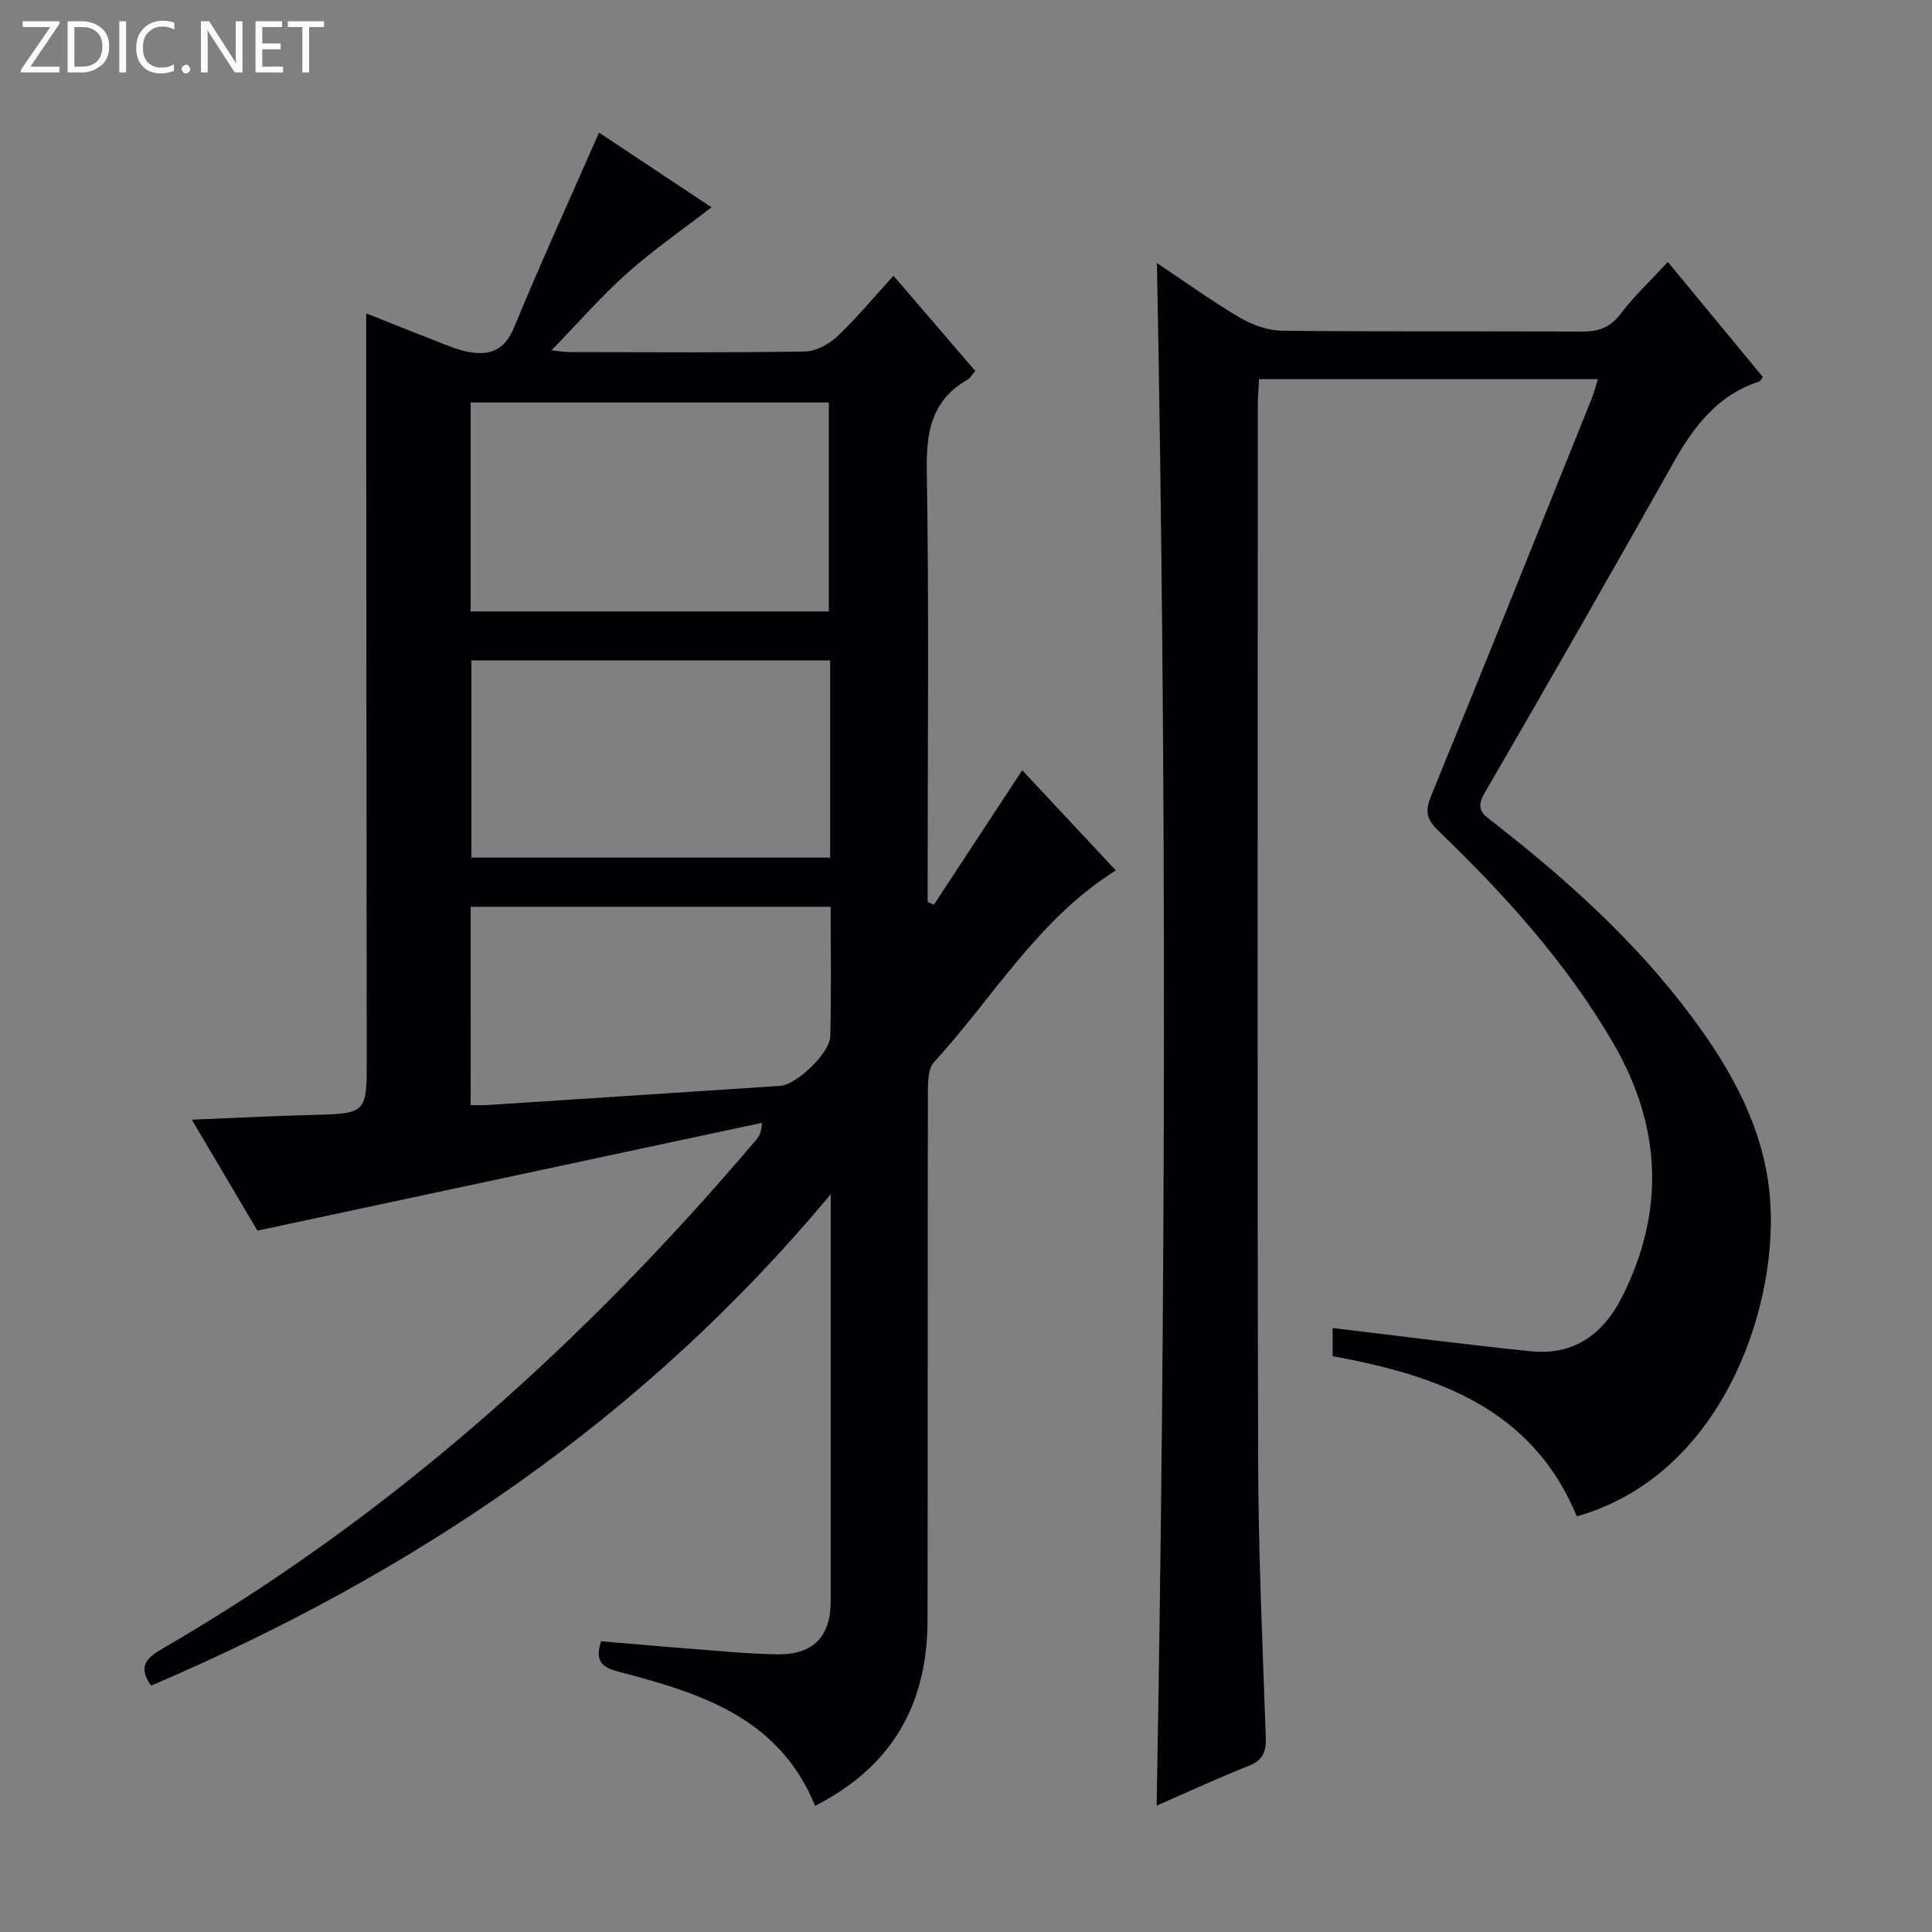 <svg enable-background="new 0 0 400 400" viewBox="0 0 400 400" xmlns="http://www.w3.org/2000/svg"><rect x="0" y="0" width="400" height="400" fill="#808080" stroke="none"/><g fill="#fcfbfa"><path d="m12.4 4.8-6.1 9h6v1.2h-8v-.5l6.1-8.9h-5.7v-1.2h7.6v.4z"/><path d="m14 15v-10.6h3c1.6 0 2.9.5 4 1.4s1.6 2.2 1.6 3.8-.5 3-1.6 3.9-2.4 1.5-4 1.5zm1.4-9.4v8.2h1.6c1.3 0 2.4-.4 3.1-1.1s1.1-1.8 1.1-3.1-.4-2.3-1.2-3-1.8-1-3.1-1z"/><path d="m26.1 4.4v10.6h-1.4v-10.6z"/><path d="m36.1 14.6c-.8.4-1.8.6-2.9.6-1.5 0-2.7-.5-3.6-1.4s-1.4-2.2-1.4-3.8c0-1.7.5-3.1 1.5-4.1s2.3-1.6 3.9-1.6c1 0 1.8.1 2.5.4v1.4c-.8-.4-1.6-.6-2.5-.6-1.2 0-2.1.4-2.9 1.2s-1.1 1.8-1.1 3.2c0 1.3.3 2.3 1 3s1.6 1.1 2.7 1.1c1 0 2-.2 2.7-.7v1.3z"/><path d="m37.6 14.3c0-.2.1-.5.3-.6s.4-.3.6-.3c.3 0 .5.1.6.3s.3.4.3.6-.1.4-.3.6-.4.3-.6.3c-.3 0-.5-.1-.6-.3s-.3-.4-.3-.6z"/><path d="m50.2 15h-1.6l-5.3-8.2c-.2-.2-.3-.5-.4-.7 0 .2.1.7.1 1.5v7.4h-1.4v-10.6h1.7l5.2 8.1c.2.4.4.6.4.7 0-.3-.1-.8-.1-1.5v-7.3h1.4z"/><path d="m58.6 15h-5.7v-10.6h5.5v1.2h-4.1v3.4h3.8v1.2h-3.8v3.6h4.3z"/><path d="m67.1 5.6h-3.1v9.4h-1.4v-9.4h-3v-1.2h7.5z"/></g><path d="m168.76 373.88c-7.49-18.33-23.79-23.34-40.45-27.71-3.13-.82-5.37-1.78-3.87-6.37 5.92.5 12.12 1.07 18.33 1.54 6.13.46 12.27 1.11 18.41 1.17 6.68.07 10.24-3.26 10.73-9.29.12-1.49.09-3 .09-4.5 0-26.64 0-53.28 0-81.47-38.79 46.59-86.56 78.61-140.73 101.75-2.77-3.95-.98-5.73 2.29-7.62 47.51-27.52 87.62-63.7 123-105.39.62-.73 1.11-1.56 1.19-3.52-34.47 7.36-68.94 14.73-104.45 22.32-3.83-6.47-8.45-14.27-13.59-22.97 8.69-.35 16.69-.78 24.7-.98 11.52-.28 11.52-.21 11.52-11.73-.03-42.33-.07-84.65-.11-126.98-.01-8.96 0-17.91 0-27.25 5.23 2.08 10.88 4.35 16.55 6.55 1.53.6 3.11 1.16 4.73 1.45 4.37.77 7.37-.38 9.3-5.02 5.56-13.43 11.59-26.66 17.62-40.4 7.27 4.82 15.48 10.28 23.29 15.46-5.89 4.55-12 8.76-17.49 13.66-5.42 4.84-10.23 10.38-15.63 15.95 1.44.14 2.66.37 3.89.37 16.16.02 32.33.14 48.49-.12 2.27-.04 4.97-1.44 6.69-3.05 3.99-3.74 7.49-8 11.73-12.64 5.77 6.72 11.32 13.17 16.94 19.72-.73.83-1.07 1.47-1.59 1.77-7.43 4.24-8.59 10.76-8.46 18.85.47 28.15.18 56.32.18 84.48v4.83c.43.19.87.37 1.3.56 6.04-9.19 12.07-18.38 18.28-27.83 6.39 6.84 12.83 13.73 19.38 20.74-16.11 10.09-25.38 26.32-37.65 39.7-1.21 1.32-1.25 4.02-1.26 6.08-.07 36.49-.01 72.99-.07 109.48-.03 17.09-7.06 30.13-23.28 38.41zm-71.32-247.29h74.16c0-14.7 0-29.06 0-43.26-24.94 0-49.48 0-74.16 0zm74.43 10.15c-25.02 0-49.6 0-74.27 0v40.82h74.27c0-13.68 0-26.99 0-40.82zm-74.43 92.05c1.57 0 2.56.06 3.55-.01 20.2-1.31 40.41-2.63 60.61-3.97 3.26-.22 10.21-6.75 10.3-10.25.23-8.9.08-17.81.08-26.82-25.19 0-49.73 0-74.53 0-.01 13.71-.01 27.09-.01 41.05z" fill="#010105"/><path d="m326.46 313.94c-9.23-22.36-28.85-29.17-50.55-33.16 0-2.18 0-4.24 0-5.82 13.81 1.64 27.42 3.41 41.08 4.81 8.88.91 15-3.61 18.84-11.25 9.02-17.92 8.15-35.49-1.97-52.8-9.69-16.55-22.41-30.58-36.11-43.77-2.75-2.65-2.59-4.41-1.28-7.6 11.15-27.19 22.07-54.47 33.04-81.74.48-1.2.8-2.46 1.32-4.11-23.54 0-46.6 0-70.16 0-.09 1.81-.25 3.59-.25 5.37-.01 72.82-.12 145.64.06 218.46.05 19.12.92 38.25 1.59 57.37.11 3.11-.7 4.8-3.7 5.98-6.32 2.48-12.49 5.36-18.9 8.16 1.91-106.48 2.1-212.66.06-319.38 5.88 3.92 11.38 7.89 17.2 11.32 2.57 1.51 5.78 2.66 8.71 2.69 20.66.23 41.32.06 61.99.18 3.44.02 5.9-.78 8.09-3.66 2.79-3.67 6.21-6.88 9.79-10.76 6.67 8.08 13.18 15.96 19.65 23.8-.34.49-.47.87-.69.95-8.67 2.79-13.61 9.33-17.87 16.92-12.86 22.89-25.91 45.68-39.09 68.39-1.89 3.25-.25 4.31 1.82 5.92 15.15 11.8 29.37 24.58 40.94 40.05 8.7 11.62 15.6 24.16 16.47 38.96 1.34 22.67-10.61 56.41-40.08 64.72z" fill="#010105"/></svg>